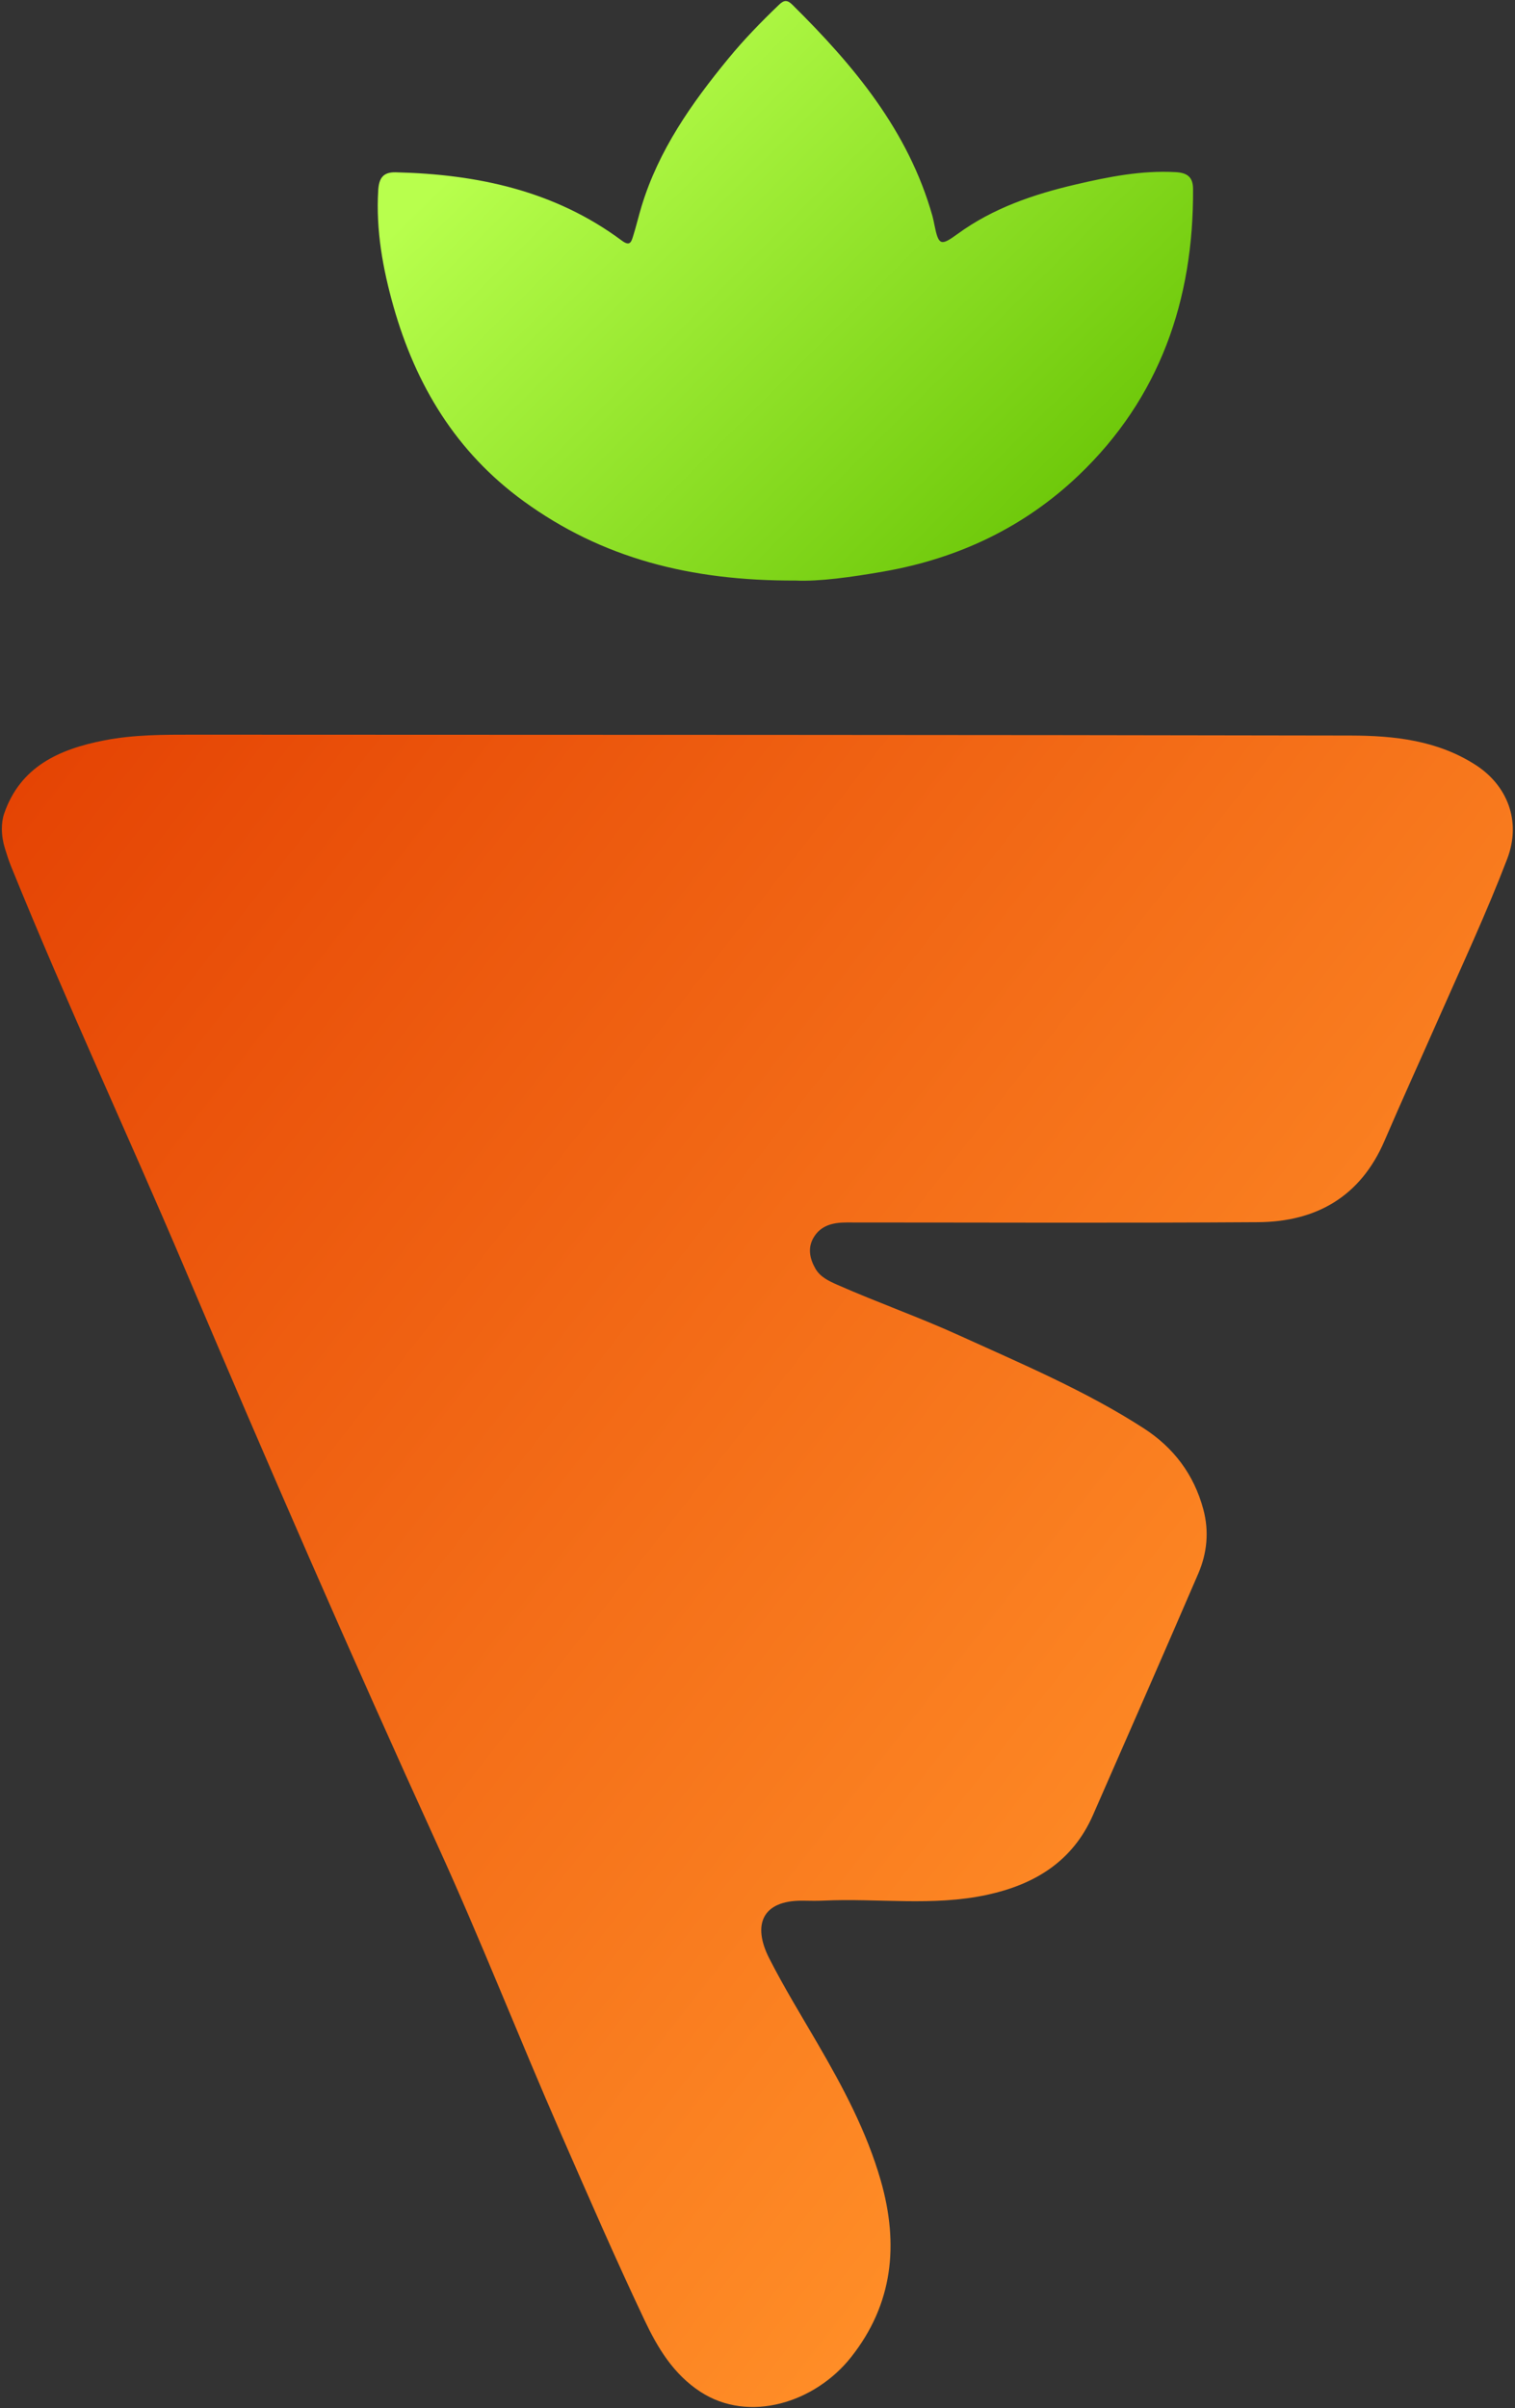 <?xml version="1.0" encoding="UTF-8" standalone="no" ?>
<!DOCTYPE svg PUBLIC "-//W3C//DTD SVG 1.1//EN" "http://www.w3.org/Graphics/SVG/1.1/DTD/svg11.dtd">
<svg xmlns="http://www.w3.org/2000/svg" xmlns:xlink="http://www.w3.org/1999/xlink" version="1.1" width="720" height="1144" viewBox="0 0 1440 2288" xml:space="preserve">
<rect x="0" y="0" width="1440" height="2288" fill="#333333" stroke="none"/>
<desc>Created with Fabric.js 3.6.3</desc>
<defs>
</defs>
<g transform="matrix(1 0 0 1 734 1524)"  >
<g style=""   >
		<g transform="matrix(1 0 0 1 -14.14 -31.52)"  >
<linearGradient id="SVGID_13" gradientUnits="userSpaceOnUse" gradientTransform="matrix(1 0 0 1 0 0)"  x1="2138.27" y1="1669.85" x2="922.574" y2="720.05">
<stop offset="0%" style="stop-color:rgb(255,141,39);stop-opacity: 1"/>
<stop offset="100%" style="stop-color:rgb(229,68,4);stop-opacity: 1"/>
</linearGradient>
<path style="stroke: none; stroke-width: 1; stroke-dasharray: none; stroke-linecap: butt; stroke-dashoffset: 0; stroke-linejoin: miter; stroke-miterlimit: 4; fill: url(#SVGID_13); fill-rule: nonzero; opacity: 1;"  transform=" translate(-1604.86, -1491.48)" d="M 886.781 786.459 C 886.779 781.505 887.381 776.533 889.003 771.852 C 904.319 727.663 940.635 710.834 984.484 702.364 C 1012.38 696.977 1040.27 697.02 1068.32 697.031 C 1435.11 697.186 1801.89 697.131 2168.68 697.847 C 2210.13 697.924 2251.53 702.397 2287.96 726.038 C 2316.96 744.865 2331.58 778.487 2317.56 815.128 C 2297.99 866.255 2274.81 915.829 2252.75 965.887 C 2235.54 1004.91 2217.82 1043.7 2200.98 1082.87 C 2178.18 1135.93 2136.16 1159.86 2080.65 1160.23 C 1950.23 1161.09 1819.8 1160.5 1689.38 1160.5 C 1676.7 1160.5 1665 1163.26 1658.19 1175.03 C 1652.55 1184.78 1654.67 1194.93 1659.98 1204.25 C 1664.62 1212.4 1672.98 1216.21 1681.04 1219.77 C 1719.17 1236.59 1758.52 1250.4 1796.49 1267.68 C 1856.16 1294.84 1916.64 1320.27 1971.98 1355.96 C 2000.59 1374.41 2019.8 1399.91 2028.72 1432.91 C 2034.38 1453.87 2032.37 1474.58 2023.93 1494.15 C 1990.89 1570.74 1957.39 1647.14 1923.86 1723.53 C 1904.55 1767.54 1868.55 1789.46 1823.22 1799.29 C 1771.57 1810.48 1719.33 1802.33 1667.42 1804.82 C 1660.85 1805.14 1654.24 1804.91 1647.65 1804.86 C 1609.21 1804.61 1600.06 1828 1616.12 1859.59 C 1630.06 1887 1646.21 1913.3 1661.7 1939.9 C 1686.03 1981.7 1708.8 2024.06 1722.23 2071.02 C 1739.55 2131.64 1733.78 2188.18 1693.99 2238.51 C 1659.67 2281.91 1596.89 2301.53 1550.75 2271.48 C 1525.1 2254.76 1510.13 2229.8 1497.81 2203.8 C 1470 2145.15 1444.14 2085.57 1418.1 2026.11 C 1378.34 1935.3 1342.24 1842.82 1301.12 1752.72 C 1218.12 1570.89 1138.45 1387.6 1060.38 1203.68 C 1006.23 1076.12 947.579 950.541 895.516 822.123 C 893.252 816.54 891.444 810.771 889.652 804.995 C 887.79 798.991 886.783 792.745 886.781 786.459 V 786.459 Z" stroke-linecap="round" />
</g>
		<g transform="matrix(1 0 0 1 12.53 -1247.63)"  >
<linearGradient id="SVGID_14" gradientUnits="userSpaceOnUse" gradientTransform="matrix(1 0 0 1 0 0)"  x1="1243.52" y1="232.062" x2="1755.76" y2="747.387">
<stop offset="0%" style="stop-color:rgb(184,255,77);stop-opacity: 1"/>
<stop offset="100%" style="stop-color:rgb(99,192,0);stop-opacity: 1"/>
</linearGradient>
<path style="stroke: none; stroke-width: 1; stroke-dasharray: none; stroke-linecap: butt; stroke-dashoffset: 0; stroke-linejoin: miter; stroke-miterlimit: 4; fill: url(#SVGID_14); fill-rule: nonzero; opacity: 1;"  transform=" translate(-1631.54, -275.37)" d="M 1641.23 550.58 C 1540.98 551.009 1457.06 529.23 1382.57 475.073 C 1318.52 428.496 1280.21 364.997 1259.01 290.185 C 1248.85 254.293 1242.25 217.741 1244.49 179.999 C 1245.18 168.508 1248.9 162.416 1261.14 162.714 C 1338.79 164.554 1412.32 180.23 1476.08 227.623 C 1483.16 232.888 1484.79 229.606 1486.47 224.373 C 1489.56 214.722 1491.83 204.808 1494.78 195.102 C 1510.98 141.739 1542.3 97.254 1577.15 54.819 C 1592.11 36.609 1608.48 19.754 1625.5 3.472 C 1630.31 -1.133 1633.41 -1.188 1638.15 3.494 C 1696.55 61.231 1748.48 123.209 1771.35 204.466 C 1772.1 207.121 1772.59 209.842 1773.14 212.541 C 1777.12 232.349 1779.23 232.91 1795.17 221.288 C 1828.75 196.81 1867.28 183.656 1907.21 174.336 C 1938.51 167.021 1969.98 160.709 2002.54 162.56 C 2013.62 163.188 2018.96 167.297 2019.01 178.589 C 2019.61 284.06 1987.3 377.17 1910.19 450.672 C 1858.65 499.816 1795.9 529.616 1725.08 541.965 C 1694.14 547.385 1663.29 551.648 1641.23 550.58 Z" stroke-linecap="round" />
</g>
		<g transform="matrix(1 0 0 1 10.44 1258.23)"  >
<path style="stroke: none; stroke-width: 1; stroke-dasharray: none; stroke-linecap: butt; stroke-dashoffset: 0; stroke-linejoin: miter; stroke-miterlimit: 4; fill: rgb(255,255,255); fill-rule: nonzero; opacity: 1;"  transform=" translate(-1629.44, -2781.23)" d="M 31.843 2907 V 2563.67 H 236.786 V 2628.55 H 99.599 V 2709.96 H 232.955 V 2774.6 H 99.599 V 2907 H 31.843 Z M 288.137 2907 V 2661.83 H 351.344 V 2703.97 C 357.249 2688.33 366.986 2676.6 380.553 2668.78 C 394.12 2660.96 409.204 2657.05 425.803 2657.05 V 2727.44 C 422.292 2726.96 418.86 2726.72 415.508 2726.72 C 400.345 2726.88 386.538 2731.11 374.089 2739.41 C 358.925 2749.62 351.344 2766.46 351.344 2789.92 V 2907 H 288.137 Z M 482.9 2876.35 C 458 2851.29 445.551 2820.65 445.551 2784.42 C 445.551 2748.18 458 2717.54 482.9 2692.48 C 507.959 2667.42 538.605 2654.89 574.837 2654.89 C 611.229 2654.89 641.955 2667.42 667.014 2692.48 C 692.233 2717.54 704.842 2748.18 704.842 2784.42 C 704.842 2820.65 692.233 2851.29 667.014 2876.35 C 641.955 2901.41 611.229 2913.94 574.837 2913.94 C 538.605 2913.94 507.959 2901.41 482.9 2876.35 Z M 527.432 2735.81 C 514.982 2748.58 508.757 2764.78 508.757 2784.42 C 508.757 2804.05 514.982 2820.25 527.432 2833.02 C 540.042 2845.79 555.843 2852.17 574.837 2852.17 C 593.831 2852.17 609.713 2845.79 622.482 2833.02 C 635.251 2820.25 641.635 2804.05 641.635 2784.42 C 641.635 2764.78 635.251 2748.58 622.482 2735.81 C 609.713 2723.05 593.831 2716.66 574.837 2716.66 C 555.843 2716.66 540.042 2723.05 527.432 2735.81 Z M 754.278 2907 V 2661.83 H 817.484 V 2689.37 C 832.807 2666.38 857.148 2654.89 890.507 2654.89 C 917.322 2654.89 939.429 2663.91 956.827 2681.95 C 974.384 2699.98 983.163 2724.8 983.163 2756.4 V 2907 H 919.956 V 2764.31 C 919.956 2748.03 915.487 2735.58 906.549 2726.96 C 897.77 2718.18 886.038 2713.79 871.354 2713.79 C 855.073 2713.79 841.985 2718.9 832.089 2729.11 C 822.353 2739.17 817.484 2754.33 817.484 2774.6 V 2907 H 754.278 Z M 1021.11 2722.65 V 2661.83 H 1063.72 V 2612.27 L 1126.93 2593.12 V 2661.83 H 1182.48 V 2722.65 H 1126.93 V 2824.64 C 1126.93 2833.1 1129 2839.32 1133.15 2843.31 C 1137.46 2847.15 1143.77 2849.3 1152.07 2849.78 C 1155.58 2849.94 1159.41 2850.1 1163.56 2850.26 C 1169.15 2850.26 1175.45 2850.02 1182.48 2849.54 V 2907 C 1170.5 2908.44 1159.57 2909.15 1149.67 2909.15 C 1123.18 2909.15 1103.47 2904.37 1090.54 2894.79 C 1072.66 2881.7 1063.72 2858.32 1063.72 2824.64 V 2722.65 H 1021.11 Z M 1532.35 2913.37 C 1480.38 2913.37 1437.39 2896.21 1403.39 2861.89 C 1369.73 2827.57 1352.89 2785.4 1352.89 2735.38 C 1352.89 2685.37 1369.73 2643.2 1403.39 2608.88 C 1437.39 2574.56 1480.38 2557.39 1532.35 2557.39 C 1563.73 2557.39 1592.5 2564.91 1618.65 2579.95 C 1645.13 2594.99 1665.72 2615.25 1680.43 2640.75 L 1640.72 2663.8 C 1630.91 2644.84 1616.2 2629.8 1596.59 2618.68 C 1577.3 2607.24 1555.89 2601.52 1532.35 2601.52 C 1492.8 2601.52 1460.44 2614.27 1435.27 2639.77 C 1410.42 2665.27 1398 2697.14 1398 2735.38 C 1398 2773.3 1410.42 2805.01 1435.27 2830.51 C 1460.44 2856.01 1492.8 2868.75 1532.35 2868.75 C 1555.89 2868.75 1577.3 2863.2 1596.59 2852.08 C 1616.2 2840.64 1630.91 2825.6 1640.72 2806.97 L 1680.43 2829.53 C 1666.05 2855.02 1645.62 2875.46 1619.14 2890.82 C 1592.66 2905.86 1563.73 2913.37 1532.35 2913.37 Z M 1856.1 2655.46 C 1884.86 2655.46 1907.91 2664.61 1925.23 2682.92 C 1942.56 2700.9 1951.22 2725.41 1951.22 2756.47 V 2907 H 1908.56 V 2758.92 C 1908.56 2738.98 1903.17 2723.62 1892.38 2712.83 C 1881.59 2701.71 1866.72 2696.16 1847.76 2696.16 C 1826.51 2696.16 1809.35 2702.86 1796.28 2716.26 C 1783.2 2729.34 1776.66 2749.6 1776.66 2777.06 V 2907 H 1734 V 2563.77 H 1776.66 V 2697.14 C 1793.99 2669.35 1820.47 2655.46 1856.1 2655.46 Z M 2218.67 2661.83 H 2261.33 V 2907 H 2218.67 V 2864.83 C 2197.43 2897.19 2166.54 2913.37 2126 2913.37 C 2091.68 2913.37 2062.42 2900.95 2038.23 2876.11 C 2014.04 2850.94 2001.95 2820.37 2001.95 2784.42 C 2001.95 2748.46 2014.04 2718.06 2038.23 2693.22 C 2062.42 2668.05 2091.68 2655.46 2126 2655.46 C 2166.54 2655.46 2197.43 2671.64 2218.67 2704 V 2661.83 Z M 2131.4 2872.19 C 2156.24 2872.19 2177 2863.85 2193.67 2847.18 C 2210.34 2830.18 2218.67 2809.26 2218.67 2784.42 C 2218.67 2759.57 2210.34 2738.82 2193.67 2722.14 C 2177 2705.15 2156.24 2696.65 2131.4 2696.65 C 2106.88 2696.65 2086.28 2705.15 2069.61 2722.14 C 2052.94 2738.82 2044.61 2759.57 2044.61 2784.42 C 2044.61 2809.26 2052.94 2830.18 2069.61 2847.18 C 2086.28 2863.85 2106.88 2872.19 2131.4 2872.19 Z M 2466.2 2655.46 C 2500.52 2655.46 2529.78 2668.05 2553.97 2693.22 C 2578.16 2718.06 2590.25 2748.46 2590.25 2784.42 C 2590.25 2820.37 2578.16 2850.94 2553.97 2876.11 C 2529.78 2900.95 2500.52 2913.37 2466.2 2913.37 C 2425.67 2913.37 2394.77 2897.19 2373.53 2864.83 V 3005.07 H 2330.87 V 2661.83 H 2373.53 V 2704 C 2394.77 2671.64 2425.67 2655.46 2466.2 2655.46 Z M 2460.81 2872.19 C 2485.32 2872.19 2505.92 2863.85 2522.59 2847.18 C 2539.26 2830.18 2547.59 2809.26 2547.59 2784.42 C 2547.59 2759.57 2539.26 2738.82 2522.59 2722.14 C 2505.92 2705.15 2485.32 2696.65 2460.81 2696.65 C 2435.96 2696.65 2415.21 2705.15 2398.53 2722.14 C 2381.86 2738.82 2373.53 2759.57 2373.53 2784.42 C 2373.53 2809.26 2381.86 2830.18 2398.53 2847.18 C 2415.21 2863.85 2435.96 2872.19 2460.81 2872.19 Z M 2774.16 2703.02 H 2708.95 V 2835.9 C 2708.95 2848 2711.24 2856.66 2715.81 2861.89 C 2720.72 2866.79 2728.07 2869.41 2737.88 2869.73 C 2747.68 2869.73 2759.78 2869.41 2774.16 2868.75 V 2907 C 2736.9 2911.9 2709.6 2908.96 2692.28 2898.17 C 2674.95 2887.06 2666.29 2866.3 2666.29 2835.9 V 2703.02 H 2617.75 V 2661.83 H 2666.29 V 2605.94 L 2708.95 2593.19 V 2661.83 H 2774.16 V 2703.02 Z M 2847.03 2804.03 C 2851.28 2825.93 2861.25 2842.93 2876.94 2855.02 C 2892.96 2867.12 2912.57 2873.17 2935.78 2873.17 C 2968.14 2873.17 2991.68 2861.24 3006.39 2837.37 L 3042.67 2857.97 C 3018.81 2894.91 2982.85 2913.37 2934.8 2913.37 C 2895.9 2913.37 2864.19 2901.28 2839.68 2877.09 C 2815.49 2852.57 2803.39 2821.68 2803.39 2784.42 C 2803.39 2747.48 2815.32 2716.75 2839.19 2692.23 C 2863.05 2667.72 2893.94 2655.46 2931.86 2655.46 C 2967.82 2655.46 2997.07 2668.21 3019.63 2693.71 C 3042.51 2718.88 3053.95 2749.28 3053.95 2784.91 C 3053.95 2791.12 3053.46 2797.49 3052.48 2804.03 H 2847.03 Z M 2931.86 2695.67 C 2908.98 2695.67 2890.02 2702.2 2874.98 2715.28 C 2859.94 2728.03 2850.63 2745.19 2847.03 2766.77 H 3010.8 C 3007.21 2743.56 2998.05 2725.9 2983.34 2713.81 C 2968.63 2701.71 2951.47 2695.67 2931.86 2695.67 Z M 3150.55 2703.02 C 3164.61 2672.62 3190.1 2657.42 3227.04 2657.42 V 2702.04 C 3206.12 2701.06 3188.14 2706.62 3173.1 2718.71 C 3158.07 2730.81 3150.55 2750.26 3150.55 2777.06 V 2907 H 3107.89 V 2661.83 H 3150.55 V 2703.02 Z" stroke-linecap="round" />
</g>
</g>
</g>
</svg>